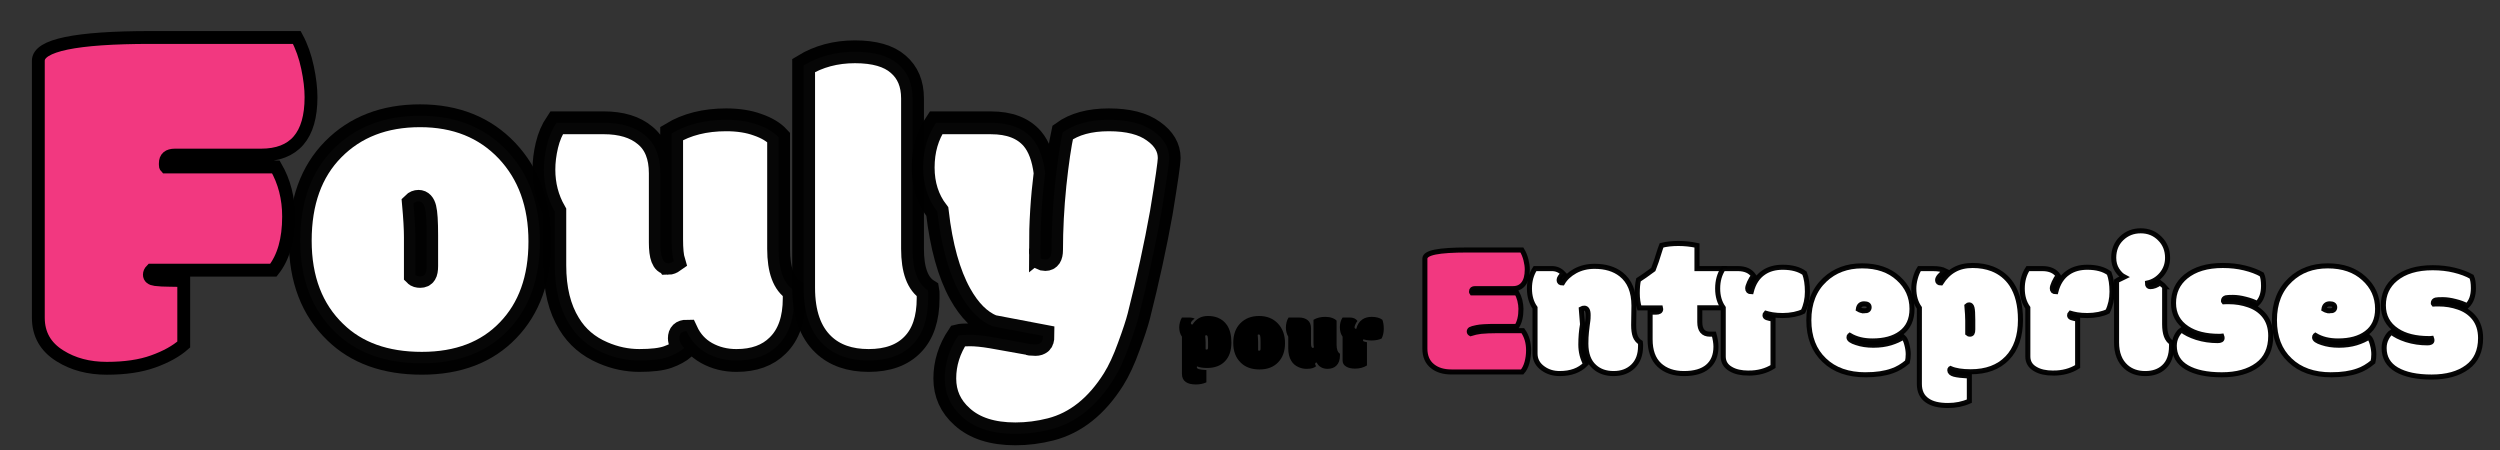 <?xml version="1.0" encoding="UTF-8" standalone="no"?>
<!-- Created with Inkscape (http://www.inkscape.org/) -->

<svg
   xmlns:dc="http://purl.org/dc/elements/1.1/"
   xmlns:cc="http://creativecommons.org/ns#"
   xmlns:rdf="http://www.w3.org/1999/02/22-rdf-syntax-ns#"
   xmlns:svg="http://www.w3.org/2000/svg"
   xmlns="http://www.w3.org/2000/svg"
   xmlns:xlink="http://www.w3.org/1999/xlink"
   xmlns:sodipodi="http://sodipodi.sourceforge.net/DTD/sodipodi-0.dtd"
   xmlns:inkscape="http://www.inkscape.org/namespaces/inkscape"
   width="222mm"
   height="40mm"
   viewBox="0 0 222 40"
   version="1.1"
   id="svg8"
   inkscape:version="0.92.5 (2060ec1f9f, 2020-04-08)"
   sodipodi:docname="fouly-logo-entreprise.svg"
   inkscape:export-filename="D:\git\i-skare\apps\fouly\pwa\src\assets\img\svg\number_lineup.png"
   inkscape:export-xdpi="96"
   inkscape:export-ydpi="96">
  <rect x="0" y="0" width="222" height="40" fill="#333333" stroke="none"/>
  <defs
     id="defs2">
    <linearGradient
       id="linearGradient919"
       inkscape:collect="always">
      <stop
         id="stop915"
         offset="0"
         style="stop-color:#ffffff;stop-opacity:1;" />
      <stop
         id="stop917"
         offset="1"
         style="stop-color:#ffffff;stop-opacity:0;" />
    </linearGradient>
    <inkscape:perspective
       id="perspective863"
       inkscape:persp3d-origin="155.08183 : 64.604157 : 1"
       inkscape:vp_z="260.08185 : 114.10418 : 1"
       inkscape:vp_y="0 : 999.9999 : 0"
       inkscape:vp_x="50.081844 : 114.10418 : 1"
       sodipodi:type="inkscape:persp3d" />
    <linearGradient
       gradientUnits="userSpaceOnUse"
       y2="312.808"
       x2="223.6"
       y1="312.808"
       x1="123.463"
       id="linearGradient921"
       xlink:href="#linearGradient919"
       inkscape:collect="always" />
  </defs>
  <sodipodi:namedview
     id="base"
     pagecolor="#ffffff"
     bordercolor="#666666"
     borderopacity="1.0"
     inkscape:pageopacity="0.0"
     inkscape:pageshadow="2"
     inkscape:zoom="2.8284272"
     inkscape:cx="463.18041"
     inkscape:cy="-109.67795"
     inkscape:document-units="mm"
     inkscape:current-layer="flowRoot7298"
     showgrid="false"
     inkscape:window-width="2560"
     inkscape:window-height="1377"
     inkscape:window-x="1072"
     inkscape:window-y="476"
     inkscape:window-maximized="1" />
  <g
     inkscape:label="Layer 1"
     inkscape:groupmode="layer"
     id="layer1"
     transform="translate(0,-257)">
    <g
       id="g983"
       transform="matrix(0.265,0,0,0.265,-8.472,22.862)">
      <g
         id="g1225"
         transform="matrix(0.77,0,0,0.77,-58.006,114.256)">
        <flowRoot
           xml:space="preserve"
           id="flowRoot1624"
           style="font-style:normal;font-variant:normal;font-weight:normal;font-stretch:normal;font-size:40px;line-height:1.25;font-family:Modak;-inkscape-font-specification:'Modak, Normal';font-variant-ligatures:normal;font-variant-caps:normal;font-variant-numeric:normal;font-feature-settings:normal;text-align:start;letter-spacing:0px;word-spacing:0px;writing-mode:lr-tb;text-anchor:start;fill:#ffffff;fill-opacity:1;stroke:none"
           transform="matrix(1.299,0,0,1.299,116.92,583.661)"><flowRegion
             id="flowRegion1626"
             style="font-style:normal;font-variant:normal;font-weight:normal;font-stretch:normal;font-size:40px;font-family:Modak;-inkscape-font-specification:'Modak, Normal';font-variant-ligatures:normal;font-variant-caps:normal;font-variant-numeric:normal;font-feature-settings:normal;text-align:start;writing-mode:lr-tb;text-anchor:start;fill:#ffffff;fill-opacity:1"><rect
               id="rect1628"
               width="87.143"
               height="44.286"
               x="-794.286"
               y="482.441"
               style="font-style:normal;font-variant:normal;font-weight:normal;font-stretch:normal;font-size:40px;font-family:Modak;-inkscape-font-specification:'Modak, Normal';font-variant-ligatures:normal;font-variant-caps:normal;font-variant-numeric:normal;font-feature-settings:normal;text-align:start;writing-mode:lr-tb;text-anchor:start;fill:#ffffff;fill-opacity:1" /></flowRegion><flowPara
             id="flowPara1630">2m</flowPara></flowRoot>        <g
           id="layer1-2"
           inkscape:label="Layer 1"
           transform="matrix(4.909,0,0,4.909,-116.769,1019.383)">
          <g
             aria-label="ouly"
             transform="matrix(0.971,0,0,0.971,-44.337,-277.605)"
             style="font-style:normal;font-variant:normal;font-weight:normal;font-stretch:normal;font-size:40px;line-height:1.25;font-family:Modak;-inkscape-font-specification:'Modak, Normal';font-variant-ligatures:normal;font-variant-caps:normal;font-variant-numeric:normal;font-feature-settings:normal;text-align:start;letter-spacing:0px;word-spacing:0px;writing-mode:lr-tb;text-anchor:start;fill:#ffffff;fill-opacity:1;stroke:#000000;stroke-width:2.084;stroke-miterlimit:4;stroke-dasharray:none;stroke-opacity:0.973"
             id="flowRoot815">
            <path
               d="m 132.594,303.316 v 3.418 q 0.137,0.137 0.449,0.137 0.312,0 0.449,-0.215 0.137,-0.215 0.137,-0.742 v -2.793 q 0,-1.875 -0.156,-2.48 -0.156,-0.625 -0.586,-0.625 -0.273,0 -0.469,0.195 0.176,1.934 0.176,3.105 z m -7.305,8.652 q -3.203,-3.086 -3.203,-8.359 0,-5.293 3.008,-8.34 3.027,-3.066 7.93,-3.066 4.902,0 7.93,3.184 3.008,3.184 3.008,8.301 0,5.098 -2.91,8.105 -2.891,3.008 -7.871,3.008 -4.98,0 -7.891,-2.832 z"
               style="fill:#ffffff;fill-opacity:1;stroke:#000000;stroke-width:2.084;stroke-miterlimit:4;stroke-dasharray:none;stroke-opacity:0.973"
               id="path3179"
               inkscape:connector-curvature="0" />
            <path
               d="m 155.68,305.679 q 0.234,0 0.508,-0.195 -0.195,-0.645 -0.195,-2.012 v -9.648 q 2.07,-1.25 4.98,-1.25 1.641,0 2.871,0.449 1.25,0.43 1.914,1.152 V 304.351 q 0,2.91 1.406,3.789 0.019,0.098 0.019,0.371 v 0.352 q 0,2.852 -1.504,4.316 -1.367,1.367 -3.77,1.367 -1.504,0 -2.734,-0.684 -1.211,-0.684 -1.816,-1.992 -0.664,0 -0.664,0.645 0,0.449 0.449,0.898 -0.625,0.508 -1.504,0.82 -0.879,0.312 -2.598,0.312 -1.699,0 -3.32,-0.703 -2.012,-0.859 -3.086,-2.637 -1.309,-2.109 -1.309,-5.352 v -4.902 q -0.996,-1.738 -0.996,-3.828 0,-1.074 0.273,-2.227 0.273,-1.152 0.879,-2.051 h 4.297 q 2.422,0 3.789,1.152 1.387,1.133 1.387,3.457 v 6.328 q 0,1.895 0.723,1.895 z"
               style="fill:#ffffff;fill-opacity:1;stroke:#000000;stroke-width:2.084;stroke-miterlimit:4;stroke-dasharray:none;stroke-opacity:0.973"
               id="path3181"
               inkscape:connector-curvature="0" />
            <path
               d="M 177.985,290.621 V 304.351 q 0,2.91 1.406,3.789 0.019,0.098 0.019,0.371 v 0.352 q 0,2.793 -1.426,4.238 -1.406,1.445 -4.004,1.445 -2.598,0 -4.121,-1.445 -1.816,-1.719 -1.816,-5.195 v -20.293 q 2.051,-1.25 4.688,-1.25 2.656,0 3.945,1.133 1.309,1.113 1.309,3.125 z"
               style="fill:#ffffff;fill-opacity:1;stroke:#000000;stroke-width:2.084;stroke-miterlimit:4;stroke-dasharray:none;stroke-opacity:0.973"
               id="path3183"
               inkscape:connector-curvature="0" />
            <path
               d="m 189.664,304.331 v 0.449 q 0,0.312 0.019,0.449 0.195,0.098 0.43,0.098 0.566,0 0.566,-0.859 0,-2.871 0.312,-5.957 0.332,-3.105 0.703,-4.785 1.582,-1.152 4.219,-1.152 2.637,0 4.062,1.035 1.445,1.016 1.445,2.461 0,0.605 -0.723,5 -0.801,4.473 -2.051,9.414 -0.254,0.996 -0.918,2.793 -0.645,1.797 -1.387,2.988 -2.324,3.691 -5.742,4.57 -1.602,0.41 -3.223,0.41 -3.145,0 -4.863,-1.562 -1.582,-1.406 -1.582,-3.496 0,-2.07 1.23,-3.906 0.293,-0.078 1.074,-0.078 0.781,0 1.953,0.195 3.242,0.605 3.301,0.605 0.137,0.019 0.293,0.059 0.176,0.019 0.449,0.019 0.273,0 0.469,-0.156 0.195,-0.156 0.195,-0.625 l -4.609,-0.879 q -1.699,-0.703 -2.949,-2.949 -1.543,-2.773 -2.09,-7.52 -1.289,-1.68 -1.289,-4.023 0,-2.344 1.172,-4.082 h 5.02 q 2.52,0 3.77,1.445 0.918,1.074 1.172,3.145 -0.43,3.398 -0.43,6.895 z"
               style="fill:#ffffff;fill-opacity:1;stroke:#000000;stroke-width:2.084;stroke-miterlimit:4;stroke-dasharray:none;stroke-opacity:0.973"
               id="path3185"
               inkscape:connector-curvature="0" />
          </g>
          <path
             inkscape:connector-curvature="0"
             id="flowRoot879"
             d="m 60.944,-0.815 c -6.637,0 -9.956,0.687 -9.956,2.063 V 24.026 c 0,1.465 0.64,2.594 1.92,3.386 1.163,0.732 2.546,1.099 4.15,1.099 1.619,0 2.987,-0.202 4.106,-0.605 1.133,-0.404 2.038,-0.904 2.715,-1.502 v -5.672 c -0.397,-0.015 -0.824,-0.023 -1.28,-0.023 -0.456,0 -0.868,-0.022 -1.236,-0.067 -0.353,-0.045 -0.53,-0.187 -0.53,-0.426 0,-0.149 0.059,-0.284 0.177,-0.404 h 10.817 c 0.898,-1.136 1.347,-2.72 1.347,-4.753 0,-1.629 -0.376,-3.094 -1.126,-4.394 h -9.757 c -0.029,-0.03 -0.044,-0.09 -0.044,-0.18 v -0.157 c 0,-0.478 0.28,-0.717 0.839,-0.717 h 7.638 c 2.958,0 4.438,-1.712 4.438,-5.134 0,-0.777 -0.103,-1.651 -0.309,-2.623 -0.206,-0.986 -0.522,-1.876 -0.949,-2.668 z"
             style="font-style:normal;font-variant:normal;font-weight:normal;font-stretch:normal;font-size:40px;line-height:1.25;font-family:Modak;-inkscape-font-specification:'Modak, Normal';font-variant-ligatures:normal;font-variant-caps:normal;font-variant-numeric:normal;font-feature-settings:normal;text-align:start;letter-spacing:0px;word-spacing:0px;writing-mode:lr-tb;text-anchor:start;fill:#ff3985;fill-opacity:0.937;stroke:#000000;stroke-width:1.139;stroke-opacity:1" />
          <g
             aria-label="Entreprise"
             transform="matrix(0.459,0,0,0.459,134.71,-156.184)"
             style="font-style:normal;font-weight:normal;font-size:40px;line-height:1.25;font-family:sans-serif;letter-spacing:0px;word-spacing:0px;fill:#3a7be0;fill-opacity:1;stroke:none;stroke-width:1.045;stroke-miterlimit:4;stroke-dasharray:none;stroke-dashoffset:0;stroke-opacity:1"
             id="flowRoot7298">
            <path
               d="m 93.607,379.537 h 10.529 q 0.529,0.876 0.785,1.916 0.255,1.022 0.255,1.843 0,1.843 -0.73,2.774 -0.712,0.931 -2.007,0.931 h -7.354 q -0.675,0 -0.675,0.529 v 0.146 q 0,0.109 0.036,0.146 h 8.722 q 0.328,0.566 0.566,1.423 0.219,0.931 0.219,1.661 0,2.171 -0.803,3.394 h -3.96 q -2.774,0 -3.759,0.219 -0.985,0.201 -1.223,0.347 -0.237,0.164 -0.237,0.42 0,0.255 0.255,0.401 0.949,-0.31 1.989,-0.438 1.369,-0.128 2.974,-0.128 h 5.128 q 1.113,1.569 1.113,3.777 0,1.241 -0.31,2.372 -0.31,1.131 -0.931,1.825 H 90.523 q -2.263,0 -3.631,-1.095 -1.496,-1.168 -1.496,-3.431 v -17.354 q 0,-0.876 2.007,-1.277 2.007,-0.401 6.204,-0.401 z"
               style="font-style:normal;font-variant:normal;font-weight:normal;font-stretch:normal;font-size:40px;font-family:Modak;-inkscape-font-specification:'Modak, Normal';font-variant-ligatures:normal;font-variant-caps:normal;font-variant-numeric:normal;font-feature-settings:normal;text-align:start;writing-mode:lr-tb;text-anchor:start;fill:#ff3985;fill-opacity:0.937;stroke:#000000;stroke-width:0.976;stroke-miterlimit:4;stroke-dasharray:none;stroke-dashoffset:0;stroke-opacity:0.973"
               id="path845"
               inkscape:connector-curvature="0" />
            <path
               d="m 125.723,394.043 q 0,1.314 0.292,2.117 0.292,0.803 1.022,1.259 0.018,0.091 0.018,0.347 v 0.328 q 0,2.518 -1.46,3.923 -1.442,1.387 -3.741,1.387 -2.281,0 -3.704,-1.296 -1.661,-1.478 -1.661,-4.489 0,-1.277 0.109,-2.244 0.128,-0.985 0.164,-1.405 0.055,-0.42 0.109,-0.785 0.055,-0.365 0.055,-1.077 0,-0.712 -0.201,-1.022 -0.182,-0.31 -0.529,-0.31 -0.328,0 -0.584,0.146 l 0.237,2.974 q -0.328,1.843 -0.328,3.905 0,2.062 0.931,3.759 -1.788,1.843 -5.018,1.843 -1.843,0 -3.193,-0.967 -1.569,-1.095 -1.569,-2.901 v -8.832 q -1.077,-1.515 -1.077,-3.723 0,-2.226 1.077,-3.85 h 3.248 q 1.296,0 2.208,0.967 -0.803,0.748 -0.803,1.241 0,0.566 0.639,0.566 0.803,-1.387 2.445,-2.299 1.661,-0.912 3.759,-0.912 3.157,0 5.128,1.551 2.482,1.952 2.482,6.058 z"
               style="font-style:normal;font-variant:normal;font-weight:normal;font-stretch:normal;font-size:40px;font-family:Modak;-inkscape-font-specification:'Modak, Normal';font-variant-ligatures:normal;font-variant-caps:normal;font-variant-numeric:normal;font-feature-settings:normal;text-align:start;writing-mode:lr-tb;text-anchor:start;fill:#ffffff;fill-opacity:1;stroke:#000000;stroke-width:0.976;stroke-miterlimit:4;stroke-dasharray:none;stroke-dashoffset:0;stroke-opacity:0.973"
               id="path847"
               inkscape:connector-curvature="0" />
            <path
               d="m 128.898,391.544 h 1.131 q 0.912,0 0.912,-0.602 0,-0.073 -0.036,-0.219 h -4.087 q -0.401,-1.277 -0.401,-2.847 0,-1.588 0.237,-2.573 1.04,-0.657 2.865,-2.007 0.511,-1.241 1.332,-3.941 0.109,-0.365 0.255,-0.712 1.423,-0.365 3.248,-0.365 1.825,0 3.595,0.383 v 4.471 h 5.474 q 1.058,1.606 1.058,3.777 0,0.985 -0.274,2.025 -0.274,1.04 -0.785,1.77 h -4.927 v 2.755 q 0,2.336 1.953,2.336 h 0.785 q 0.383,1.387 0.383,2.409 0,2.518 -1.588,3.869 -1.569,1.332 -4.58,1.332 -2.993,0 -4.781,-1.661 -1.77,-1.679 -1.77,-4.927 z"
               style="font-style:normal;font-variant:normal;font-weight:normal;font-stretch:normal;font-size:40px;font-family:Modak;-inkscape-font-specification:'Modak, Normal';font-variant-ligatures:normal;font-variant-caps:normal;font-variant-numeric:normal;font-feature-settings:normal;text-align:start;writing-mode:lr-tb;text-anchor:start;fill:#ffffff;fill-opacity:1;stroke:#000000;stroke-width:0.976;stroke-miterlimit:4;stroke-dasharray:none;stroke-dashoffset:0;stroke-opacity:0.973"
               id="path849"
               inkscape:connector-curvature="0" />
            <path
               d="m 147.93,403.313 q -2.171,0 -3.467,-0.785 -1.442,-0.821 -1.442,-2.427 v -9.398 q -1.077,-1.515 -1.077,-3.723 0,-2.226 1.077,-3.85 h 2.792 q 2.153,0 3.084,1.387 -0.456,0.511 -0.803,1.296 -0.347,0.785 -0.347,1.131 0,0.328 0.164,0.493 0.182,0.164 0.511,0.164 0.639,-2.536 2.427,-3.723 1.478,-1.004 3.65,-1.004 2.701,0 4.233,1.15 0.547,1.46 0.547,3.577 0,2.098 -0.839,3.814 -0.62,0.328 -1.715,0.566 -1.095,0.219 -2.208,0.219 -1.113,0 -2.007,-0.146 -0.876,-0.164 -1.277,-0.292 -0.146,0.146 -0.146,0.42 0,0.274 0.347,0.42 0.365,0.128 1.204,0.292 v 9.16 q -1.989,1.259 -4.708,1.259 z"
               style="font-style:normal;font-variant:normal;font-weight:normal;font-stretch:normal;font-size:40px;font-family:Modak;-inkscape-font-specification:'Modak, Normal';font-variant-ligatures:normal;font-variant-caps:normal;font-variant-numeric:normal;font-feature-settings:normal;text-align:start;writing-mode:lr-tb;text-anchor:start;fill:#ffffff;fill-opacity:1;stroke:#000000;stroke-width:0.976;stroke-miterlimit:4;stroke-dasharray:none;stroke-dashoffset:0;stroke-opacity:0.973"
               id="path851"
               inkscape:connector-curvature="0" />
            <path
               d="m 170.521,403.642 q -5.055,0 -7.974,-2.81 -2.993,-2.828 -2.993,-7.737 0,-4.927 3.084,-7.81 2.847,-2.682 7.208,-2.682 4.361,0 6.989,2.409 2.646,2.39 2.646,5.894 0,3.12 -2.171,4.708 -2.007,1.496 -5.474,1.496 -2.591,0 -4.379,-1.077 -0.146,0.109 -0.146,0.401 0,0.547 1.442,1.004 1.442,0.493 3.266,0.493 1.843,0 3.339,-0.456 1.515,-0.474 2.427,-1.113 0.438,0.383 0.693,1.423 0.274,1.022 0.274,1.879 0,0.839 -0.164,1.496 -1.423,1.204 -2.92,1.715 -2.117,0.766 -5.146,0.766 z m -0.237,-12.354 q 0.912,0 0.912,-0.693 0,-0.657 -0.967,-0.657 -0.967,0 -1.113,1.04 0.511,0.31 1.168,0.31 z"
               style="font-style:normal;font-variant:normal;font-weight:normal;font-stretch:normal;font-size:40px;font-family:Modak;-inkscape-font-specification:'Modak, Normal';font-variant-ligatures:normal;font-variant-caps:normal;font-variant-numeric:normal;font-feature-settings:normal;text-align:start;writing-mode:lr-tb;text-anchor:start;fill:#ffffff;fill-opacity:1;stroke:#000000;stroke-width:0.976;stroke-miterlimit:4;stroke-dasharray:none;stroke-dashoffset:0;stroke-opacity:0.973"
               id="path853"
               inkscape:connector-curvature="0" />
            <path
               d="m 190.247,393.222 v 2.445 q 0.128,0.128 0.42,0.128 0.292,0 0.42,-0.201 0.128,-0.201 0.128,-0.693 v -1.861 q 0,-1.752 -0.146,-2.317 -0.146,-0.584 -0.547,-0.584 -0.255,0 -0.438,0.182 0.164,1.807 0.164,2.901 z m -5.821,-7.865 q 0,0.547 0.639,0.547 1.095,-1.715 2.573,-2.536 1.478,-0.839 3.558,-0.839 2.08,0 3.796,0.657 2.354,0.931 3.723,2.993 1.715,2.609 1.715,6.843 0,4.763 -2.555,7.409 -2.536,2.628 -7.044,2.628 -2.518,0 -3.923,-0.62 -0.128,0.073 -0.128,0.31 0,0.547 0.839,0.785 0.858,0.237 2.938,0.347 v 4.854 q -1.88,0.839 -4.124,0.839 -2.646,0 -3.996,-0.967 -1.533,-1.04 -1.533,-3.193 V 390.722 q -1.077,-1.515 -1.077,-3.759 0,-0.912 0.292,-1.989 0.292,-1.077 0.785,-1.843 h 2.591 q 1.588,0 2.427,0.438 -1.496,1.113 -1.496,1.788 z"
               style="font-style:normal;font-variant:normal;font-weight:normal;font-stretch:normal;font-size:40px;font-family:Modak;-inkscape-font-specification:'Modak, Normal';font-variant-ligatures:normal;font-variant-caps:normal;font-variant-numeric:normal;font-feature-settings:normal;text-align:start;writing-mode:lr-tb;text-anchor:start;fill:#ffffff;fill-opacity:1;stroke:#000000;stroke-width:0.976;stroke-miterlimit:4;stroke-dasharray:none;stroke-dashoffset:0;stroke-opacity:0.973"
               id="path855"
               inkscape:connector-curvature="0" />
            <path
               d="m 206.761,403.313 q -2.171,0 -3.467,-0.785 -1.442,-0.821 -1.442,-2.427 v -9.398 q -1.077,-1.515 -1.077,-3.723 0,-2.226 1.077,-3.85 h 2.792 q 2.153,0 3.084,1.387 -0.456,0.511 -0.803,1.296 -0.347,0.785 -0.347,1.131 0,0.328 0.164,0.493 0.182,0.164 0.511,0.164 0.639,-2.536 2.427,-3.723 1.478,-1.004 3.65,-1.004 2.701,0 4.233,1.15 0.547,1.46 0.547,3.577 0,2.098 -0.839,3.814 -0.62,0.328 -1.715,0.566 -1.095,0.219 -2.208,0.219 -1.113,0 -2.007,-0.146 -0.876,-0.164 -1.277,-0.292 -0.146,0.146 -0.146,0.42 0,0.274 0.347,0.42 0.365,0.128 1.204,0.292 v 9.16 q -1.989,1.259 -4.708,1.259 z"
               style="font-style:normal;font-variant:normal;font-weight:normal;font-stretch:normal;font-size:40px;font-family:Modak;-inkscape-font-specification:'Modak, Normal';font-variant-ligatures:normal;font-variant-caps:normal;font-variant-numeric:normal;font-feature-settings:normal;text-align:start;writing-mode:lr-tb;text-anchor:start;fill:#ffffff;fill-opacity:1;stroke:#000000;stroke-width:0.976;stroke-miterlimit:4;stroke-dasharray:none;stroke-dashoffset:0;stroke-opacity:0.973"
               id="path857"
               inkscape:connector-curvature="0" />
            <path
               d="m 228.275,386.653 v 7.226 q 0,2.719 1.314,3.54 0.018,0.091 0.018,0.347 v 0.328 q 0,2.682 -1.46,4.033 -1.35,1.277 -3.613,1.277 -2.244,0 -3.704,-1.277 -1.843,-1.624 -1.843,-4.744 v -11.861 q 0.328,-0.237 0.712,-0.383 0.383,-0.146 0.803,-0.365 -0.785,-0.401 -1.423,-1.387 -0.639,-1.004 -0.639,-2.336 0,-2.299 1.515,-3.759 1.515,-1.46 3.704,-1.46 2.208,0 3.686,1.496 1.496,1.478 1.496,3.723 0,1.807 -1.131,3.175 -1.131,1.35 -2.755,1.697 0,0.693 0.529,0.693 0.931,0 1.898,-0.73 0.73,0.566 0.894,0.766 z"
               style="font-style:normal;font-variant:normal;font-weight:normal;font-stretch:normal;font-size:40px;font-family:Modak;-inkscape-font-specification:'Modak, Normal';font-variant-ligatures:normal;font-variant-caps:normal;font-variant-numeric:normal;font-feature-settings:normal;text-align:start;writing-mode:lr-tb;text-anchor:start;fill:#ffffff;fill-opacity:1;stroke:#000000;stroke-width:0.976;stroke-miterlimit:4;stroke-dasharray:none;stroke-dashoffset:0;stroke-opacity:0.973"
               id="path859"
               inkscape:connector-curvature="0" />
            <path
               d="m 240.117,388.77 q -0.474,0.146 -0.474,0.566 v 0.091 q 0,0.091 0.018,0.109 0.201,-0.018 0.529,-0.018 h 0.438 q 2.08,0 3.887,0.639 1.825,0.62 2.974,2.007 1.277,1.569 1.277,3.96 0,3.723 -2.573,5.62 -2.573,1.898 -6.879,1.898 -4.306,0 -6.752,-1.423 -2.427,-1.423 -2.427,-4.179 0,-1.022 0.438,-1.861 0.438,-0.858 0.985,-1.204 1.004,0.839 2.901,1.46 1.916,0.602 4.051,0.602 0.858,0 0.858,-0.474 0,-0.219 -0.055,-0.365 -0.128,0.018 -0.31,0.018 h -0.201 q -3.869,0 -6.186,-1.533 -2.628,-1.734 -2.628,-4.89 0,-3.157 2.354,-5.109 2.609,-2.153 7.171,-2.153 2.244,0 4.179,0.474 1.952,0.474 3.339,1.259 0.347,0.748 0.347,2.208 0,2.226 -1.223,3.412 -0.931,-0.511 -2.281,-0.839 -1.332,-0.347 -2.409,-0.347 -1.077,0 -1.35,0.073 z"
               style="font-style:normal;font-variant:normal;font-weight:normal;font-stretch:normal;font-size:40px;font-family:Modak;-inkscape-font-specification:'Modak, Normal';font-variant-ligatures:normal;font-variant-caps:normal;font-variant-numeric:normal;font-feature-settings:normal;text-align:start;writing-mode:lr-tb;text-anchor:start;fill:#ffffff;fill-opacity:1;stroke:#000000;stroke-width:0.976;stroke-miterlimit:4;stroke-dasharray:none;stroke-dashoffset:0;stroke-opacity:0.973"
               id="path861"
               inkscape:connector-curvature="0" />
            <path
               d="m 260.445,403.642 q -5.055,0 -7.974,-2.81 -2.993,-2.828 -2.993,-7.737 0,-4.927 3.084,-7.81 2.847,-2.682 7.208,-2.682 4.361,0 6.989,2.409 2.646,2.39 2.646,5.894 0,3.12 -2.171,4.708 -2.007,1.496 -5.474,1.496 -2.591,0 -4.379,-1.077 -0.146,0.109 -0.146,0.401 0,0.547 1.442,1.004 1.442,0.493 3.266,0.493 1.843,0 3.339,-0.456 1.515,-0.474 2.427,-1.113 0.438,0.383 0.693,1.423 0.274,1.022 0.274,1.879 0,0.839 -0.164,1.496 -1.423,1.204 -2.92,1.715 -2.117,0.766 -5.146,0.766 z m -0.237,-12.354 q 0.912,0 0.912,-0.693 0,-0.657 -0.967,-0.657 -0.967,0 -1.113,1.04 0.511,0.31 1.168,0.31 z"
               style="font-style:normal;font-variant:normal;font-weight:normal;font-stretch:normal;font-size:40px;font-family:Modak;-inkscape-font-specification:'Modak, Normal';font-variant-ligatures:normal;font-variant-caps:normal;font-variant-numeric:normal;font-feature-settings:normal;text-align:start;writing-mode:lr-tb;text-anchor:start;fill:#ffffff;fill-opacity:1;stroke:#000000;stroke-width:0.976;stroke-miterlimit:4;stroke-dasharray:none;stroke-dashoffset:0;stroke-opacity:0.973"
               id="path863"
               inkscape:connector-curvature="0" />
            <path
               d="m 280.646,389.205 q -0.474,0.146 -0.474,0.566 v 0.091 q 0,0.091 0.018,0.109 0.201,-0.018 0.529,-0.018 h 0.438 q 2.08,0 3.887,0.639 1.825,0.62 2.974,2.007 1.277,1.569 1.277,3.96 0,3.723 -2.573,5.62 -2.573,1.898 -6.879,1.898 -4.306,0 -6.752,-1.423 -2.427,-1.423 -2.427,-4.179 0,-1.022 0.438,-1.861 0.438,-0.858 0.985,-1.204 1.004,0.839 2.901,1.46 1.916,0.602 4.051,0.602 0.858,0 0.858,-0.474 0,-0.219 -0.055,-0.365 -0.128,0.018 -0.31,0.018 h -0.201 q -3.869,0 -6.186,-1.533 -2.628,-1.734 -2.628,-4.89 0,-3.157 2.354,-5.109 2.609,-2.153 7.171,-2.153 2.244,0 4.179,0.474 1.952,0.474 3.339,1.259 0.347,0.748 0.347,2.208 0,2.226 -1.223,3.412 -0.931,-0.511 -2.281,-0.839 -1.332,-0.347 -2.409,-0.347 -1.077,0 -1.35,0.073 z"
               style="font-style:normal;font-variant:normal;font-weight:normal;font-stretch:normal;font-size:40px;line-height:1.25;font-family:Modak;-inkscape-font-specification:'Modak, Normal';font-variant-ligatures:normal;font-variant-caps:normal;font-variant-numeric:normal;font-feature-settings:normal;text-align:start;letter-spacing:0px;word-spacing:0px;writing-mode:lr-tb;text-anchor:start;fill:#ffffff;fill-opacity:1;stroke:#000000;stroke-width:0.976;stroke-miterlimit:4;stroke-dasharray:none;stroke-dashoffset:0;stroke-opacity:0.973"
               id="path861-8"
               inkscape:connector-curvature="0" />
            <g
               aria-label="pour"
               transform="matrix(0.457,0,0,0.457,-139.248,300.616)"
               style="font-style:normal;font-variant:normal;font-weight:normal;font-stretch:normal;font-size:40px;line-height:1.25;font-family:Modak;-inkscape-font-specification:'Modak, Normal';font-variant-ligatures:normal;font-variant-caps:normal;font-variant-numeric:normal;font-feature-settings:normal;text-align:start;letter-spacing:0px;word-spacing:0px;writing-mode:lr-tb;text-anchor:start;fill:#000000;fill-opacity:1;stroke:none"
               id="flowRoot1560">
              <path
                 d="m 398.898,212.029 v 2.617 q 0.137,0.137 0.449,0.137 0.312,0 0.449,-0.215 0.137,-0.215 0.137,-0.742 v -1.992 q 0,-1.875 -0.156,-2.48 -0.156,-0.625 -0.586,-0.625 -0.273,0 -0.469,0.195 0.176,1.934 0.176,3.105 z m -6.23,-8.418 q 0,0.586 0.684,0.586 1.172,-1.836 2.754,-2.715 1.582,-0.898 3.809,-0.898 2.227,0 4.062,0.703 2.52,0.996 3.984,3.203 1.836,2.793 1.836,7.324 0,5.098 -2.734,7.93 -2.715,2.812 -7.539,2.812 -2.695,0 -4.199,-0.664 -0.137,0.078 -0.137,0.332 0,0.586 0.898,0.84 0.918,0.254 3.145,0.371 v 5.195 q -2.012,0.898 -4.414,0.898 -2.832,0 -4.277,-1.035 -1.641,-1.113 -1.641,-3.418 v -15.723 q -1.152,-1.621 -1.152,-4.023 0,-0.977 0.312,-2.129 0.312,-1.152 0.84,-1.973 h 2.773 q 1.699,0 2.598,0.469 -1.602,1.191 -1.602,1.914 z"
                 style=""
                 id="path1570" />
              <path
                 d="m 421.086,211.697 v 3.418 q 0.137,0.137 0.449,0.137 0.312,0 0.449,-0.215 0.137,-0.215 0.137,-0.742 v -2.793 q 0,-1.875 -0.156,-2.48 -0.156,-0.625 -0.586,-0.625 -0.273,0 -0.469,0.195 0.176,1.934 0.176,3.105 z m -7.305,8.652 q -3.203,-3.086 -3.203,-8.359 0,-5.293 3.008,-8.34 3.027,-3.066 7.93,-3.066 4.902,0 7.93,3.184 3.008,3.184 3.008,8.301 0,5.098 -2.91,8.105 -2.891,3.008 -7.871,3.008 -4.98,0 -7.891,-2.832 z"
                 style=""
                 id="path1572" />
              <path
                 d="m 444.172,214.06 q 0.234,0 0.508,-0.195 -0.195,-0.645 -0.195,-2.012 v -9.648 q 2.07,-1.25 4.98,-1.25 1.641,0 2.871,0.449 1.25,0.43 1.914,1.152 v 10.176 q 0,2.91 1.406,3.789 0.019,0.098 0.019,0.371 v 0.352 q 0,2.852 -1.504,4.316 -1.367,1.367 -3.77,1.367 -1.504,0 -2.734,-0.684 -1.211,-0.684 -1.816,-1.992 -0.664,0 -0.664,0.645 0,0.449 0.449,0.898 -0.625,0.508 -1.504,0.82 -0.879,0.312 -2.598,0.312 -1.699,0 -3.32,-0.703 -2.012,-0.859 -3.086,-2.637 -1.309,-2.109 -1.309,-5.352 v -4.902 q -0.996,-1.738 -0.996,-3.828 0,-1.074 0.273,-2.227 0.273,-1.152 0.879,-2.051 h 4.297 q 2.422,0 3.789,1.152 1.387,1.133 1.387,3.457 v 6.328 q 0,1.895 0.723,1.895 z"
                 style=""
                 id="path1574" />
              <path
                 d="m 462.043,222.83 q -2.324,0 -3.711,-0.84 -1.543,-0.879 -1.543,-2.598 v -10.059 q -1.152,-1.621 -1.152,-3.984 0,-2.383 1.152,-4.121 h 2.988 q 2.305,0 3.301,1.484 -0.488,0.547 -0.859,1.387 -0.371,0.84 -0.371,1.211 0,0.352 0.176,0.527 0.195,0.176 0.547,0.176 0.684,-2.715 2.598,-3.984 1.582,-1.074 3.906,-1.074 2.891,0 4.531,1.23 0.586,1.562 0.586,3.828 0,2.246 -0.898,4.082 -0.664,0.352 -1.836,0.605 -1.172,0.234 -2.363,0.234 -1.191,0 -2.148,-0.156 -0.938,-0.176 -1.367,-0.312 -0.156,0.156 -0.156,0.449 0,0.293 0.371,0.449 0.391,0.137 1.289,0.312 v 9.805 q -2.129,1.348 -5.039,1.348 z"
                 style=""
                 id="path1576" />
            </g>
          </g>
          <g
             aria-label="Entreprises"
             transform="matrix(0.861,0,0,0.861,0.792,-275.495)"
             style="font-style:normal;font-weight:normal;font-size:40px;line-height:1.25;font-family:sans-serif;letter-spacing:0px;word-spacing:0px;fill:#3a7be0;fill-opacity:1;stroke:none;stroke-width:1.045;stroke-miterlimit:4;stroke-dasharray:none;stroke-dashoffset:0;stroke-opacity:1"
             id="flowRoot7298-9" />
        </g>
      </g>
    </g>
  </g>
</svg>
